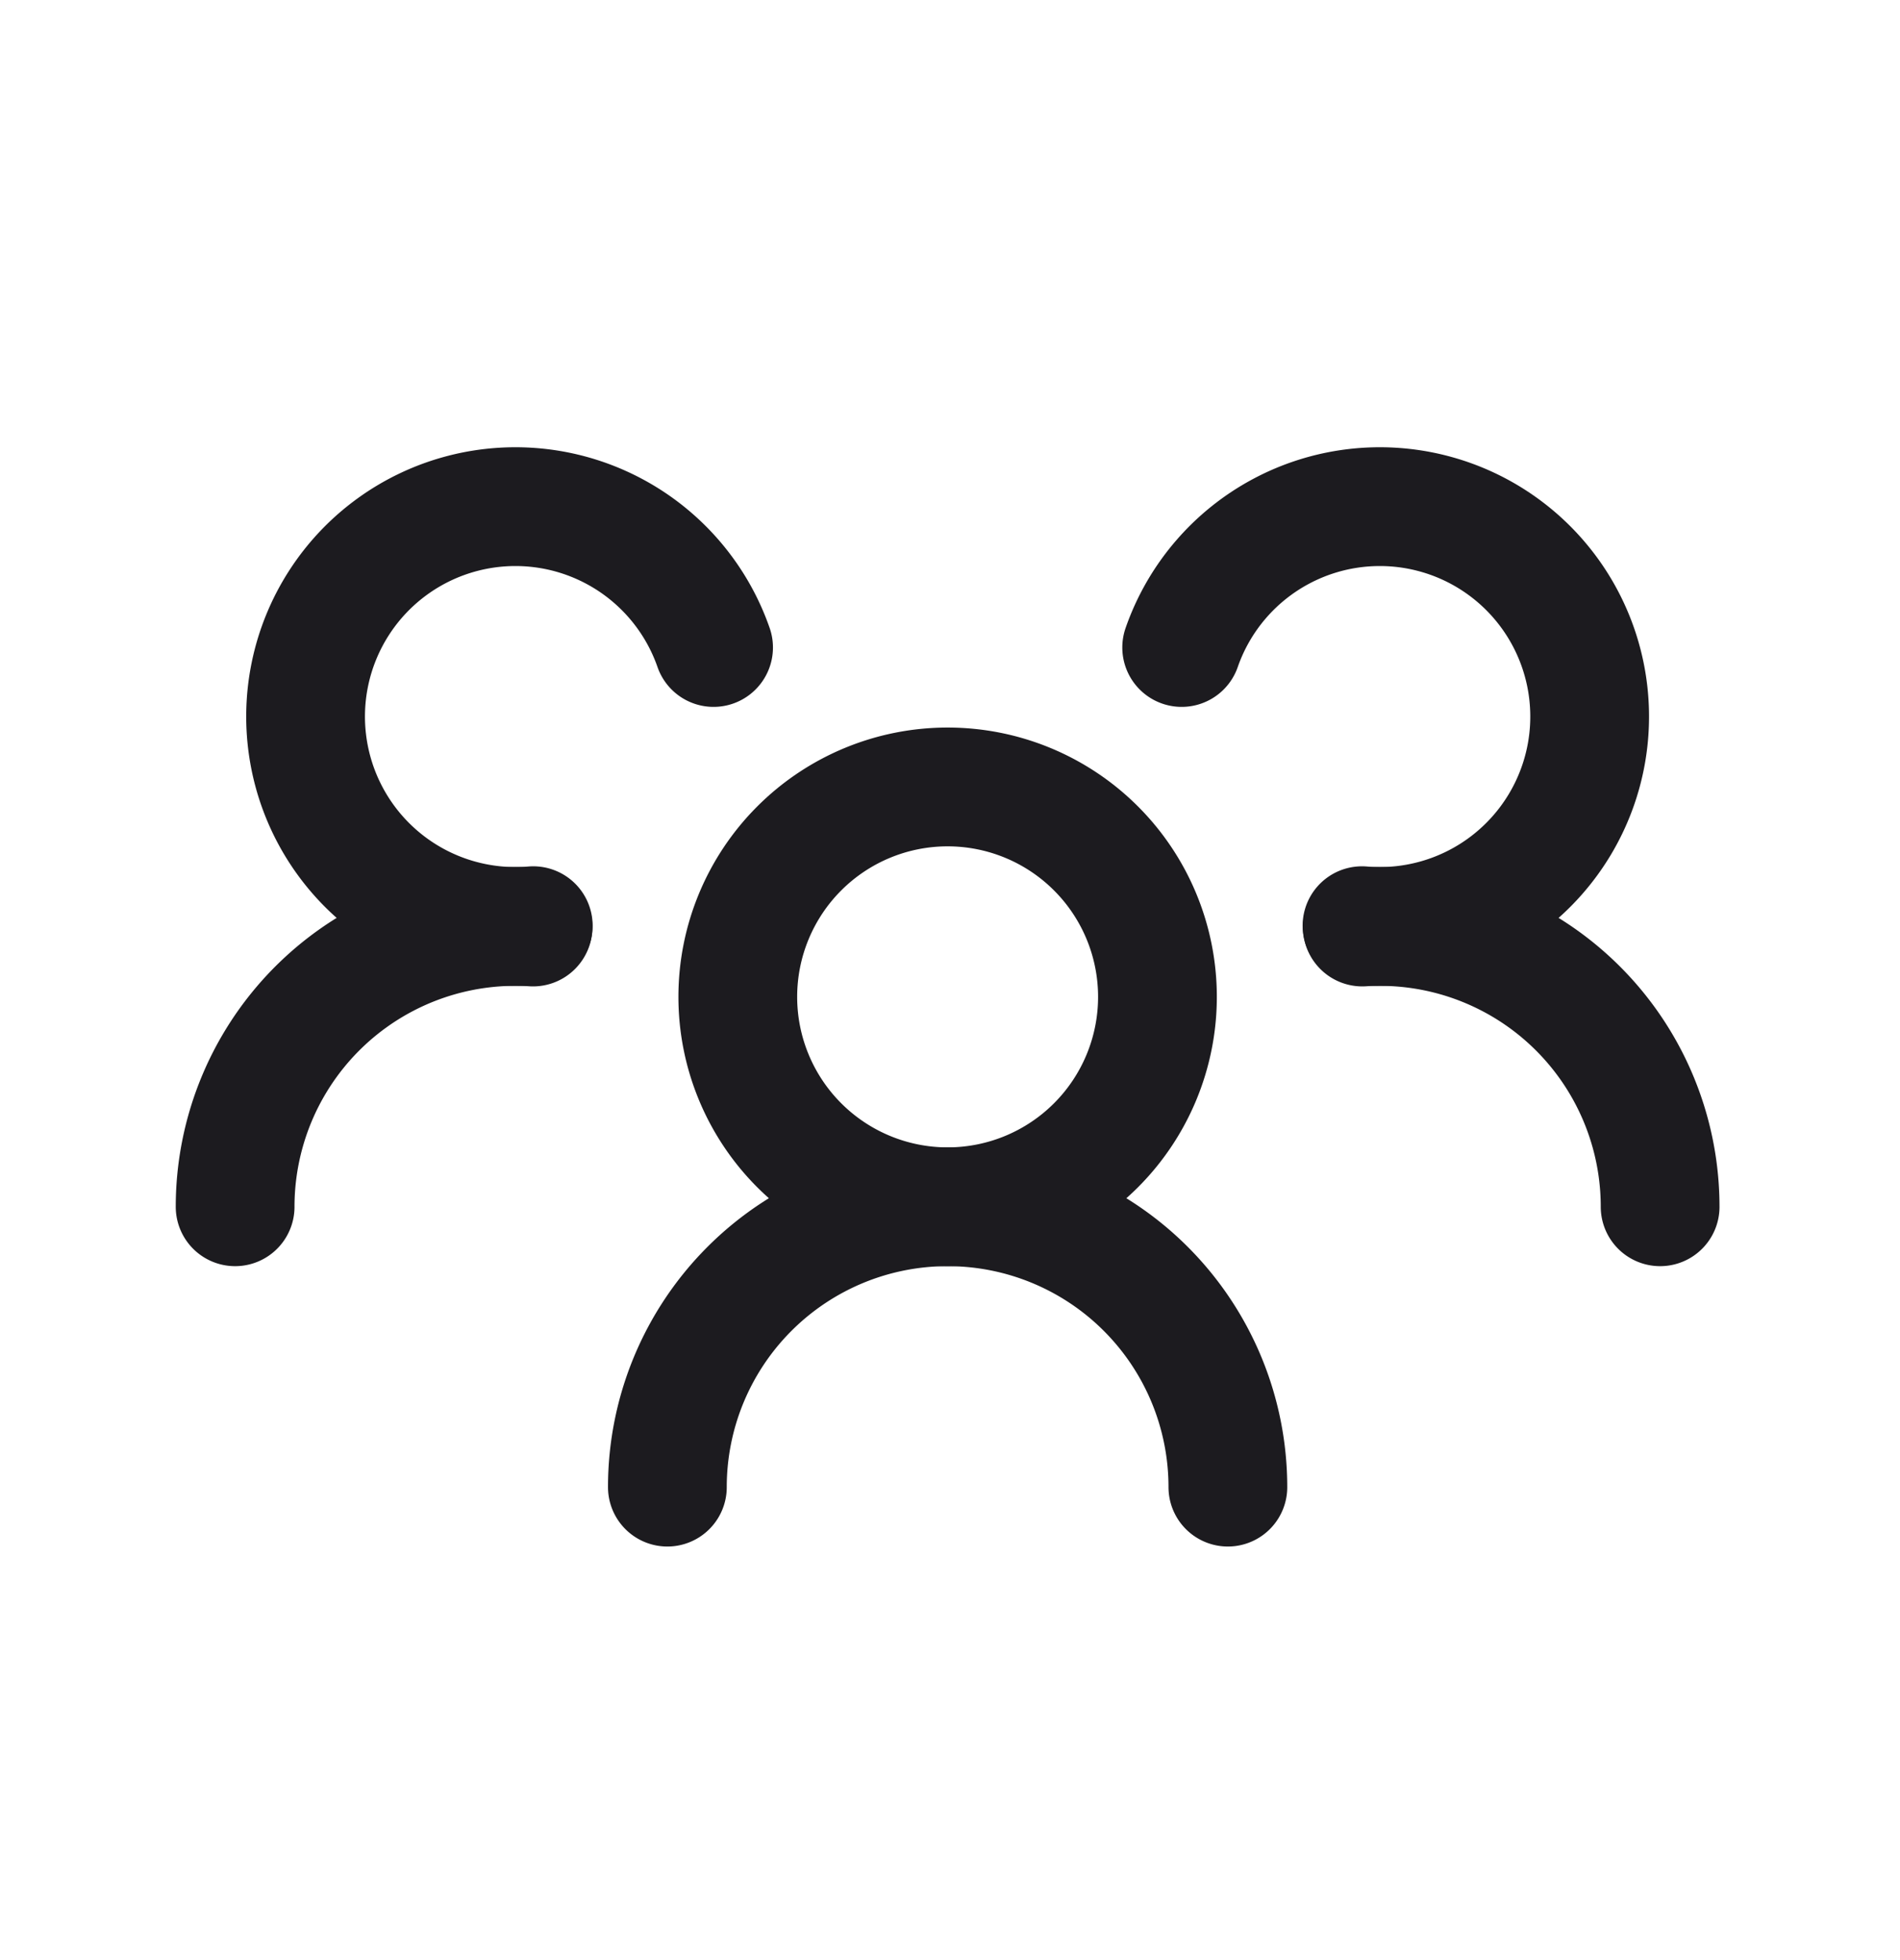 <svg xmlns="http://www.w3.org/2000/svg" width="32" height="33" fill="none"><path stroke="#1C1B1F" stroke-linecap="round" stroke-linejoin="round" stroke-width="2" d="M15.96 20.317a3.534 3.534 0 1 0 0-7.068 3.534 3.534 0 0 0 0 7.068Z"/><path stroke="#1C1B1F" stroke-linecap="round" stroke-linejoin="round" stroke-width="2" d="M20.68 25.037a4.72 4.72 0 1 0-9.44 0M27.96 20.317a4.72 4.72 0 0 0-5.016-4.71"/><path stroke="#1C1B1F" stroke-linecap="round" stroke-linejoin="round" stroke-width="2" d="M22.939 15.585a3.534 3.534 0 1 0-3.037-4.684M3.96 20.317a4.72 4.72 0 0 1 5.017-4.71"/><path stroke="#1C1B1F" stroke-linecap="round" stroke-linejoin="round" stroke-width="2" d="M8.981 15.585a3.534 3.534 0 1 1 3.037-4.684"/></svg>